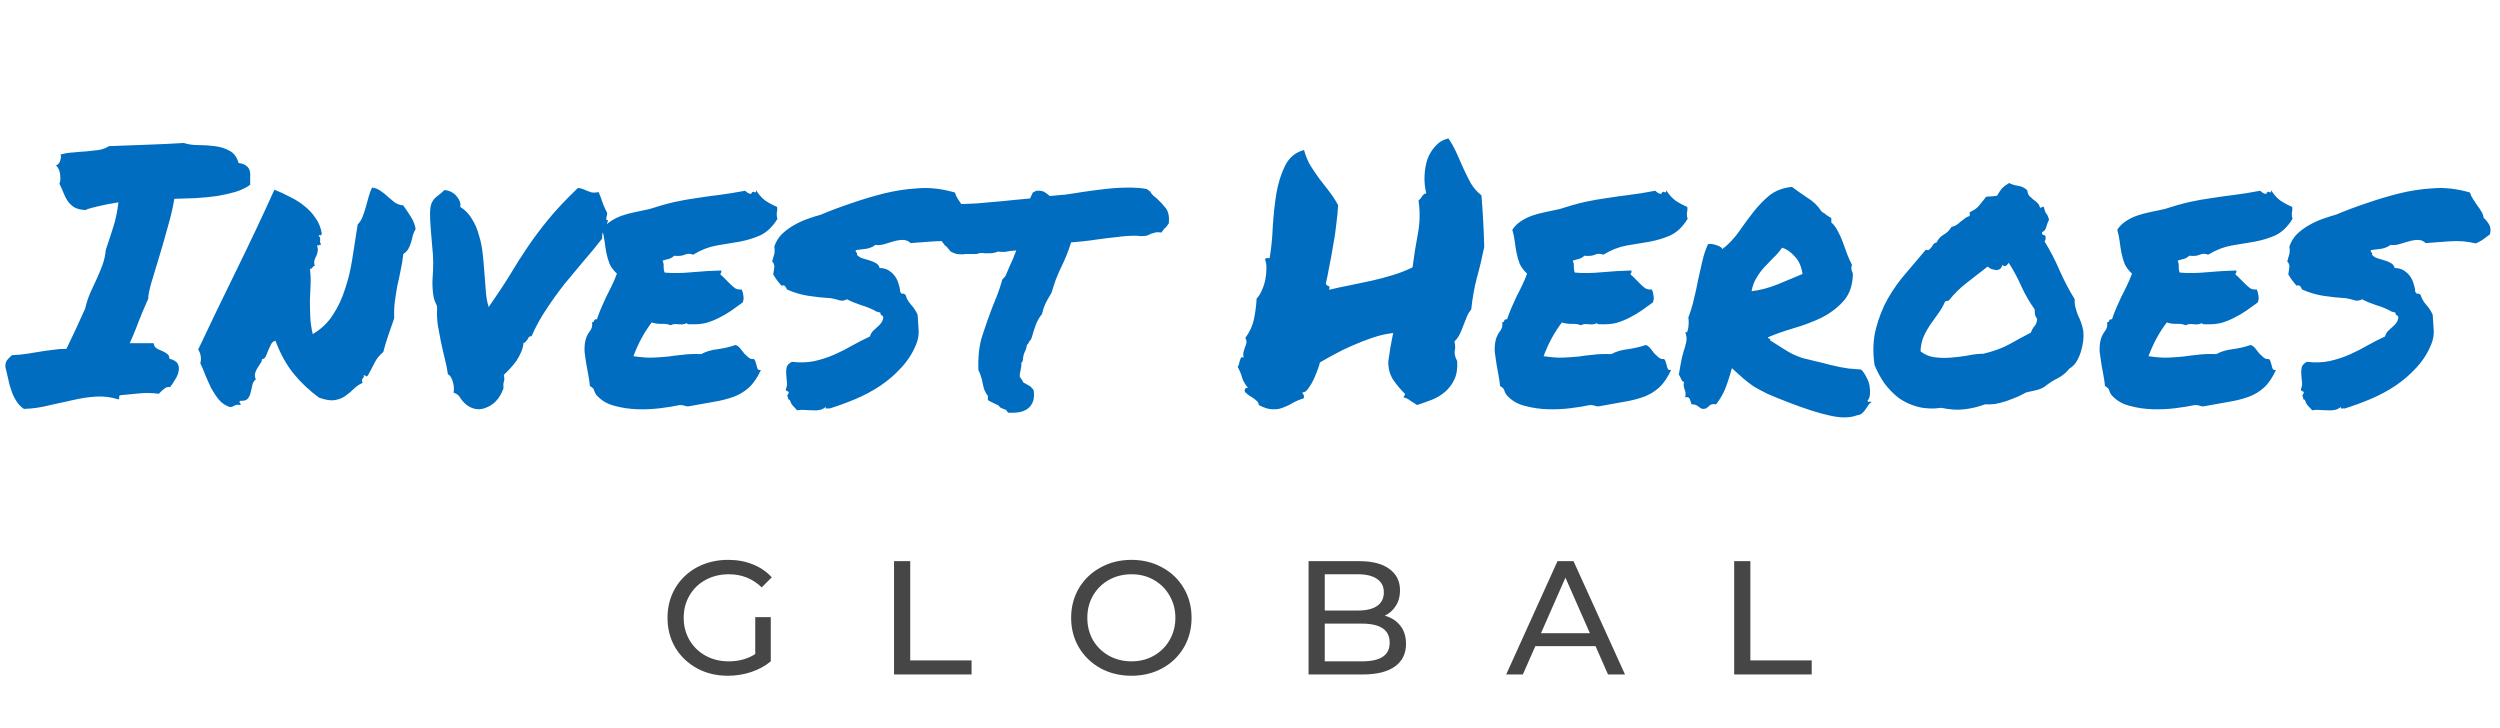 <svg width="278" height="81" viewBox="0 0 278 81" fill="none" xmlns="http://www.w3.org/2000/svg">
<path d="M2.664 45.469C2.299 45.234 2.013 44.935 1.805 44.57C1.57 44.206 1.388 43.815 1.258 43.398C1.102 42.982 0.984 42.552 0.906 42.109C0.802 41.641 0.698 41.198 0.594 40.781C0.594 40.417 0.672 40.156 0.828 40C0.984 39.818 1.154 39.648 1.336 39.492C1.961 39.466 2.521 39.414 3.016 39.336C3.51 39.258 3.992 39.18 4.461 39.102C4.93 39.023 5.398 38.958 5.867 38.906C6.336 38.828 6.844 38.789 7.391 38.789C7.781 37.982 8.146 37.214 8.484 36.484C8.823 35.729 9.148 35.013 9.461 34.336C9.617 33.685 9.812 33.086 10.047 32.539C10.307 31.966 10.555 31.432 10.789 30.938C11.023 30.417 11.232 29.909 11.414 29.414C11.596 28.893 11.713 28.346 11.766 27.773C12.078 26.862 12.352 26.029 12.586 25.273C12.846 24.492 13.042 23.568 13.172 22.5C12.182 22.656 11.388 22.812 10.789 22.969C10.19 23.099 9.76 23.229 9.5 23.359C8.979 23.333 8.562 23.229 8.25 23.047C7.964 22.865 7.729 22.643 7.547 22.383C7.365 22.122 7.208 21.823 7.078 21.484C6.948 21.146 6.792 20.794 6.609 20.43C6.714 20.195 6.74 19.857 6.688 19.414C6.635 18.945 6.479 18.607 6.219 18.398C6.427 18.346 6.583 18.177 6.688 17.891C6.792 17.578 6.805 17.344 6.727 17.188C7.169 17.057 7.638 16.979 8.133 16.953C8.628 16.901 9.109 16.862 9.578 16.836C10.073 16.784 10.542 16.732 10.984 16.68C11.427 16.602 11.805 16.458 12.117 16.25C13.471 16.198 14.878 16.146 16.336 16.094C17.82 16.042 19.188 15.977 20.438 15.898C20.906 16.055 21.44 16.133 22.039 16.133C22.664 16.133 23.276 16.172 23.875 16.25C24.5 16.328 25.047 16.497 25.516 16.758C26.01 17.018 26.349 17.474 26.531 18.125C26.922 18.177 27.208 18.281 27.391 18.438C27.599 18.594 27.729 18.789 27.781 19.023C27.833 19.232 27.846 19.479 27.82 19.766C27.82 20.026 27.82 20.287 27.82 20.547C27.404 20.859 26.87 21.12 26.219 21.328C25.594 21.51 24.904 21.667 24.148 21.797C23.393 21.901 22.599 21.979 21.766 22.031C20.958 22.057 20.164 22.083 19.383 22.109C19.253 22.969 19.018 23.984 18.68 25.156C18.367 26.302 18.042 27.435 17.703 28.555C17.365 29.648 17.065 30.638 16.805 31.523C16.57 32.383 16.466 32.943 16.492 33.203C16.232 33.802 16.01 34.31 15.828 34.727C15.672 35.143 15.516 35.534 15.359 35.898C15.229 36.263 15.086 36.628 14.93 36.992C14.8 37.331 14.63 37.721 14.422 38.164H17.078C17.13 38.45 17.247 38.646 17.43 38.75C17.612 38.854 17.807 38.945 18.016 39.023C18.224 39.102 18.406 39.206 18.562 39.336C18.745 39.44 18.836 39.622 18.836 39.883C19.331 40.013 19.643 40.208 19.773 40.469C19.904 40.729 19.93 41.016 19.852 41.328C19.799 41.615 19.669 41.914 19.461 42.227C19.279 42.539 19.096 42.812 18.914 43.047C18.68 42.995 18.458 43.06 18.25 43.242C18.042 43.398 17.846 43.581 17.664 43.789C16.909 43.685 16.167 43.672 15.438 43.75C14.708 43.828 14.031 43.893 13.406 43.945C13.276 43.971 13.224 44.05 13.25 44.18C13.276 44.284 13.25 44.362 13.172 44.414C12.365 44.154 11.531 44.05 10.672 44.102C9.839 44.154 8.979 44.284 8.094 44.492C7.234 44.675 6.349 44.87 5.438 45.078C4.526 45.312 3.602 45.443 2.664 45.469ZM30.633 37.891C30.398 37.943 30.229 38.086 30.125 38.32C30.021 38.529 29.917 38.75 29.812 38.984C29.734 39.219 29.643 39.44 29.539 39.648C29.461 39.831 29.331 39.922 29.148 39.922C29.122 40.13 29.044 40.312 28.914 40.469C28.81 40.625 28.706 40.794 28.602 40.977C28.497 41.133 28.419 41.315 28.367 41.523C28.315 41.706 28.341 41.927 28.445 42.188C28.237 42.344 28.107 42.565 28.055 42.852C28.003 43.138 27.938 43.411 27.859 43.672C27.807 43.932 27.703 44.154 27.547 44.336C27.391 44.518 27.104 44.596 26.688 44.57C26.609 44.675 26.596 44.74 26.648 44.766C26.701 44.792 26.74 44.883 26.766 45.039C26.479 44.987 26.258 45 26.102 45.078C25.971 45.182 25.802 45.247 25.594 45.273C25.099 45.117 24.682 44.844 24.344 44.453C24.031 44.062 23.745 43.633 23.484 43.164C23.25 42.669 23.029 42.175 22.82 41.68C22.638 41.185 22.456 40.755 22.273 40.391C22.352 40.104 22.365 39.831 22.312 39.57C22.26 39.284 22.169 39.05 22.039 38.867C23.315 36.159 24.708 33.268 26.219 30.195C27.729 27.122 29.162 24.088 30.516 21.094C31.115 21.328 31.701 21.602 32.273 21.914C32.872 22.201 33.406 22.539 33.875 22.93C34.37 23.32 34.786 23.776 35.125 24.297C35.464 24.792 35.685 25.352 35.789 25.977C35.737 26.133 35.672 26.198 35.594 26.172C35.542 26.12 35.49 26.133 35.438 26.211C35.542 26.341 35.594 26.432 35.594 26.484C35.62 26.537 35.62 26.588 35.594 26.641C35.594 26.693 35.594 26.771 35.594 26.875C35.594 26.953 35.633 27.07 35.711 27.227C35.607 27.201 35.529 27.213 35.477 27.266C35.45 27.318 35.372 27.318 35.242 27.266C35.346 27.552 35.372 27.787 35.32 27.969C35.294 28.151 35.242 28.32 35.164 28.477C35.086 28.607 35.021 28.763 34.969 28.945C34.917 29.102 34.93 29.31 35.008 29.57C34.93 29.57 34.865 29.596 34.812 29.648C34.786 29.674 34.76 29.713 34.734 29.766C34.708 29.792 34.669 29.831 34.617 29.883C34.591 29.909 34.539 29.909 34.461 29.883C34.539 30.456 34.565 31.029 34.539 31.602C34.513 32.175 34.487 32.76 34.461 33.359C34.461 33.932 34.474 34.544 34.5 35.195C34.526 35.82 34.617 36.471 34.773 37.148C35.711 36.602 36.453 35.898 37 35.039C37.573 34.18 38.029 33.216 38.367 32.148C38.732 31.081 39.005 29.935 39.188 28.711C39.37 27.487 39.565 26.237 39.773 24.961C40.008 24.727 40.19 24.44 40.32 24.102C40.45 23.763 40.568 23.412 40.672 23.047C40.776 22.656 40.88 22.279 40.984 21.914C41.089 21.523 41.219 21.172 41.375 20.859C41.766 20.912 42.091 21.042 42.352 21.25C42.638 21.432 42.898 21.641 43.133 21.875C43.367 22.083 43.615 22.292 43.875 22.5C44.135 22.682 44.461 22.799 44.852 22.852C45.164 23.294 45.45 23.724 45.711 24.141C45.971 24.557 46.141 25 46.219 25.469C46.089 25.677 45.984 25.912 45.906 26.172C45.854 26.432 45.789 26.693 45.711 26.953C45.633 27.213 45.529 27.461 45.398 27.695C45.268 27.904 45.086 28.086 44.852 28.242C44.773 28.919 44.669 29.544 44.539 30.117C44.435 30.664 44.318 31.211 44.188 31.758C44.083 32.305 43.992 32.878 43.914 33.477C43.836 34.05 43.81 34.688 43.836 35.391C43.628 35.99 43.406 36.628 43.172 37.305C42.938 37.982 42.755 38.594 42.625 39.141C42.208 39.479 41.883 39.883 41.648 40.352C41.414 40.82 41.167 41.289 40.906 41.758C40.802 41.862 40.737 41.888 40.711 41.836C40.685 41.784 40.594 41.745 40.438 41.719C40.464 41.823 40.464 41.901 40.438 41.953C40.411 42.005 40.372 42.057 40.32 42.109C40.294 42.135 40.268 42.188 40.242 42.266C40.242 42.344 40.268 42.448 40.32 42.578C39.956 42.734 39.63 42.956 39.344 43.242C39.057 43.529 38.745 43.789 38.406 44.023C38.094 44.258 37.703 44.414 37.234 44.492C36.792 44.57 36.206 44.479 35.477 44.219C34.409 43.438 33.458 42.539 32.625 41.523C31.818 40.508 31.154 39.297 30.633 37.891ZM58.211 38.125C58.185 38.49 58.094 38.841 57.938 39.18C57.807 39.492 57.638 39.805 57.43 40.117C57.221 40.404 56.987 40.69 56.727 40.977C56.492 41.237 56.258 41.471 56.023 41.68C56.102 42.018 56.102 42.279 56.023 42.461C55.971 42.617 55.958 42.865 55.984 43.203C55.594 44.245 54.995 44.935 54.188 45.273C53.406 45.638 52.664 45.573 51.961 45.078C51.675 44.87 51.427 44.609 51.219 44.297C51.036 43.958 50.776 43.75 50.438 43.672C50.516 43.229 50.477 42.786 50.32 42.344C50.164 41.901 49.995 41.667 49.812 41.641C49.734 41.094 49.617 40.508 49.461 39.883C49.305 39.258 49.161 38.633 49.031 38.008C48.901 37.357 48.784 36.732 48.68 36.133C48.602 35.508 48.575 34.935 48.602 34.414C48.628 34.154 48.575 33.919 48.445 33.711C48.341 33.503 48.263 33.255 48.211 32.969C48.107 32.37 48.068 31.745 48.094 31.094C48.146 30.417 48.172 29.779 48.172 29.18C48.172 28.607 48.133 27.995 48.055 27.344C48.003 26.667 47.95 26.029 47.898 25.43C47.846 24.805 47.82 24.245 47.82 23.75C47.82 23.229 47.885 22.826 48.016 22.539C48.172 22.227 48.38 21.979 48.641 21.797C48.927 21.588 49.188 21.367 49.422 21.133C49.995 21.185 50.45 21.419 50.789 21.836C51.128 22.253 51.258 22.643 51.18 23.008C51.727 23.346 52.156 23.789 52.469 24.336C52.807 24.857 53.068 25.456 53.25 26.133C53.458 26.784 53.602 27.487 53.68 28.242C53.758 28.971 53.823 29.701 53.875 30.43C53.927 31.133 53.979 31.81 54.031 32.461C54.083 33.112 54.188 33.672 54.344 34.141C55.307 32.76 56.115 31.537 56.766 30.469C57.417 29.375 58.081 28.333 58.758 27.344C59.435 26.354 60.19 25.352 61.023 24.336C61.857 23.32 62.938 22.174 64.266 20.898C64.526 20.924 64.734 20.977 64.891 21.055C65.073 21.133 65.229 21.198 65.359 21.25C65.49 21.302 65.646 21.354 65.828 21.406C66.01 21.432 66.258 21.419 66.57 21.367C66.674 21.628 66.753 21.823 66.805 21.953C66.857 22.057 66.896 22.174 66.922 22.305C66.974 22.409 67.026 22.552 67.078 22.734C67.156 22.917 67.273 23.177 67.43 23.516C67.508 23.594 67.534 23.698 67.508 23.828C67.482 23.958 67.456 24.088 67.43 24.219C67.43 24.323 67.43 24.401 67.43 24.453C67.43 24.505 67.495 24.505 67.625 24.453C67.547 24.818 67.404 25.156 67.195 25.469C67.013 25.755 66.935 26.107 66.961 26.523C66.362 27.305 65.698 28.112 64.969 28.945C64.266 29.779 63.55 30.638 62.82 31.523C62.117 32.409 61.44 33.346 60.789 34.336C60.138 35.3 59.578 36.315 59.109 37.383C58.979 37.383 58.875 37.422 58.797 37.5C58.745 37.578 58.693 37.669 58.641 37.773C58.589 37.852 58.523 37.93 58.445 38.008C58.393 38.086 58.315 38.125 58.211 38.125ZM86.414 23.008C86.44 23.19 86.44 23.333 86.414 23.438C86.414 23.516 86.401 23.594 86.375 23.672C86.375 23.75 86.375 23.841 86.375 23.945C86.375 24.023 86.401 24.154 86.453 24.336C85.906 25.221 85.268 25.833 84.539 26.172C83.836 26.484 83.068 26.719 82.234 26.875C81.401 27.005 80.542 27.148 79.656 27.305C78.797 27.461 77.938 27.799 77.078 28.32C76.74 28.19 76.427 28.19 76.141 28.32C75.88 28.451 75.49 28.49 74.969 28.438C74.812 28.594 74.617 28.711 74.383 28.789C74.148 28.841 73.914 28.906 73.68 28.984C73.784 29.219 73.823 29.466 73.797 29.727C73.797 29.961 73.836 30.156 73.914 30.312C74.826 30.391 75.828 30.378 76.922 30.273C78.042 30.169 79.135 30.104 80.203 30.078C80.229 30.208 80.216 30.299 80.164 30.352C80.112 30.378 80.099 30.443 80.125 30.547C80.307 30.677 80.49 30.846 80.672 31.055C80.854 31.237 81.037 31.419 81.219 31.602C81.401 31.784 81.583 31.94 81.766 32.07C81.974 32.175 82.208 32.214 82.469 32.188C82.573 32.396 82.638 32.63 82.664 32.891C82.716 33.125 82.69 33.372 82.586 33.633C82.169 33.919 81.753 34.219 81.336 34.531C80.919 34.818 80.477 35.078 80.008 35.312C79.565 35.547 79.083 35.742 78.562 35.898C78.068 36.029 77.508 36.081 76.883 36.055C76.753 36.055 76.648 36.055 76.57 36.055C76.518 36.055 76.44 36.016 76.336 35.938C76.128 36.068 75.828 36.107 75.438 36.055C75.073 36.003 74.787 36.042 74.578 36.172C74.292 36.042 73.94 35.99 73.523 36.016C73.133 36.016 72.781 35.964 72.469 35.859C72.052 36.406 71.674 36.992 71.336 37.617C70.997 38.242 70.698 38.906 70.438 39.609C71.323 39.74 72.052 39.792 72.625 39.766C73.224 39.74 73.784 39.7 74.305 39.648C74.826 39.57 75.359 39.505 75.906 39.453C76.453 39.375 77.143 39.349 77.977 39.375C78.497 39.089 79.109 38.906 79.812 38.828C80.542 38.724 81.206 38.568 81.805 38.359C82.013 38.438 82.195 38.581 82.352 38.789C82.508 38.971 82.651 39.154 82.781 39.336C82.938 39.492 83.094 39.635 83.25 39.766C83.406 39.896 83.602 39.948 83.836 39.922C83.94 40.026 84.005 40.156 84.031 40.312C84.083 40.443 84.122 40.573 84.148 40.703C84.174 40.833 84.213 40.95 84.266 41.055C84.344 41.133 84.461 41.159 84.617 41.133C84.227 41.992 83.771 42.656 83.25 43.125C82.755 43.568 82.182 43.906 81.531 44.141C80.88 44.375 80.151 44.557 79.344 44.688C78.562 44.818 77.69 44.974 76.727 45.156C76.492 45.208 76.297 45.195 76.141 45.117C75.984 45.065 75.802 45.039 75.594 45.039C74.995 45.169 74.279 45.286 73.445 45.391C72.612 45.495 71.766 45.534 70.906 45.508C70.047 45.482 69.227 45.365 68.445 45.156C67.664 44.974 67.026 44.635 66.531 44.141C66.323 43.958 66.18 43.75 66.102 43.516C66.049 43.255 65.88 43.06 65.594 42.93C65.568 42.591 65.516 42.214 65.438 41.797C65.359 41.38 65.281 40.95 65.203 40.508C65.125 40.039 65.06 39.583 65.008 39.141C64.982 38.698 65.008 38.294 65.086 37.93C65.164 37.539 65.32 37.188 65.555 36.875C65.815 36.562 65.906 36.224 65.828 35.859C65.958 35.833 66.037 35.768 66.062 35.664C66.088 35.534 66.193 35.482 66.375 35.508C66.531 35.039 66.701 34.596 66.883 34.18C67.065 33.763 67.247 33.359 67.43 32.969C67.638 32.578 67.833 32.188 68.016 31.797C68.224 31.38 68.419 30.924 68.602 30.43C68.237 30.091 67.963 29.727 67.781 29.336C67.625 28.919 67.508 28.516 67.43 28.125C67.352 27.708 67.287 27.292 67.234 26.875C67.182 26.432 67.091 25.99 66.961 25.547C67.221 25.156 67.534 24.844 67.898 24.609C68.289 24.349 68.706 24.141 69.148 23.984C69.591 23.828 70.073 23.698 70.594 23.594C71.115 23.49 71.662 23.372 72.234 23.242C73.276 22.904 74.201 22.643 75.008 22.461C75.841 22.279 76.648 22.135 77.43 22.031C78.237 21.901 79.07 21.784 79.93 21.68C80.789 21.576 81.766 21.419 82.859 21.211C83.094 21.445 83.315 21.562 83.523 21.562C83.628 21.328 83.745 21.263 83.875 21.367C84.031 21.445 84.096 21.367 84.07 21.133C84.331 21.576 84.656 21.953 85.047 22.266C85.463 22.552 85.919 22.799 86.414 23.008ZM86.102 27.422C86.284 26.875 86.57 26.406 86.961 26.016C87.378 25.625 87.82 25.299 88.289 25.039C88.784 24.753 89.292 24.518 89.812 24.336C90.333 24.154 90.828 23.997 91.297 23.867C92.338 23.424 93.445 23.008 94.617 22.617C95.815 22.201 97.026 21.836 98.25 21.523C99.5 21.211 100.776 21.016 102.078 20.938C103.38 20.833 104.747 20.99 106.18 21.406C106.258 21.667 106.375 21.914 106.531 22.148C106.688 22.383 106.844 22.617 107 22.852C107.182 23.086 107.339 23.32 107.469 23.555C107.599 23.763 107.677 23.984 107.703 24.219C107.964 24.453 108.172 24.713 108.328 25C108.484 25.26 108.51 25.612 108.406 26.055C108.146 26.263 107.885 26.458 107.625 26.641C107.391 26.797 107.13 26.94 106.844 27.07C105.88 26.836 104.904 26.758 103.914 26.836C102.924 26.914 102.039 26.979 101.258 27.031C101.023 26.797 100.737 26.68 100.398 26.68C100.086 26.68 99.747 26.732 99.383 26.836C99.044 26.94 98.693 27.044 98.328 27.148C97.99 27.253 97.664 27.279 97.352 27.227C97.091 27.435 96.766 27.578 96.375 27.656C96.01 27.708 95.607 27.76 95.164 27.812C95.138 27.943 95.164 28.034 95.242 28.086C95.32 28.112 95.333 28.19 95.281 28.32C95.438 28.503 95.633 28.633 95.867 28.711C96.128 28.789 96.388 28.867 96.648 28.945C96.935 29.023 97.182 29.128 97.391 29.258C97.599 29.362 97.742 29.544 97.82 29.805C98.211 29.805 98.549 29.896 98.836 30.078C99.122 30.26 99.357 30.482 99.539 30.742C99.721 31.003 99.852 31.289 99.93 31.602C100.034 31.888 100.086 32.148 100.086 32.383C100.164 32.591 100.255 32.682 100.359 32.656C100.464 32.63 100.581 32.682 100.711 32.812C100.789 33.151 100.984 33.503 101.297 33.867C101.609 34.206 101.857 34.583 102.039 35C102.091 35.651 102.13 36.237 102.156 36.758C102.182 37.253 102.091 37.76 101.883 38.281C101.492 39.245 100.945 40.104 100.242 40.859C99.565 41.615 98.784 42.292 97.898 42.891C97.039 43.464 96.115 43.958 95.125 44.375C94.135 44.792 93.172 45.143 92.234 45.43C92.13 45.404 92.026 45.404 91.922 45.43C91.818 45.456 91.792 45.391 91.844 45.234C91.635 45.417 91.401 45.534 91.141 45.586C90.906 45.638 90.646 45.651 90.359 45.625C90.073 45.625 89.773 45.612 89.461 45.586C89.174 45.56 88.901 45.573 88.641 45.625C88.458 45.443 88.289 45.26 88.133 45.078C88.003 44.922 87.898 44.714 87.82 44.453C87.69 44.453 87.625 44.388 87.625 44.258C87.651 44.128 87.612 44.062 87.508 44.062C87.664 43.802 87.729 43.659 87.703 43.633C87.703 43.581 87.664 43.542 87.586 43.516C87.534 43.49 87.482 43.464 87.43 43.438C87.378 43.385 87.365 43.32 87.391 43.242C87.495 43.034 87.534 42.8 87.508 42.539C87.482 42.253 87.456 41.966 87.43 41.68C87.404 41.393 87.417 41.12 87.469 40.859C87.547 40.599 87.742 40.391 88.055 40.234C88.94 40.339 89.773 40.312 90.555 40.156C91.362 39.974 92.117 39.727 92.82 39.414C93.523 39.102 94.188 38.763 94.812 38.398C95.463 38.034 96.102 37.708 96.727 37.422C96.805 37.188 96.909 36.992 97.039 36.836C97.195 36.68 97.352 36.536 97.508 36.406C97.664 36.276 97.807 36.133 97.938 35.977C98.068 35.82 98.159 35.625 98.211 35.391C98.237 35.208 98.185 35.104 98.055 35.078C97.951 35.026 97.898 34.922 97.898 34.766L97.469 34.648C96.974 34.362 96.414 34.128 95.789 33.945C95.164 33.737 94.63 33.516 94.188 33.281C93.901 33.438 93.628 33.477 93.367 33.398C93.133 33.32 92.82 33.242 92.43 33.164C91.544 33.112 90.685 33.021 89.852 32.891C89.044 32.76 88.263 32.526 87.508 32.188C87.456 32.057 87.391 31.94 87.312 31.836C87.234 31.732 87.091 31.706 86.883 31.758C86.727 31.549 86.57 31.354 86.414 31.172C86.258 30.963 86.115 30.742 85.984 30.508C86.037 30.195 86.076 29.935 86.102 29.727C86.128 29.492 86.049 29.271 85.867 29.062C85.971 28.724 86.049 28.451 86.102 28.242C86.154 28.034 86.154 27.76 86.102 27.422ZM126.258 26.211C125.607 26.211 124.904 26.263 124.148 26.367C123.393 26.445 122.651 26.537 121.922 26.641C121.401 26.719 120.893 26.784 120.398 26.836C119.93 26.888 119.5 26.927 119.109 26.953C118.927 27.526 118.745 28.034 118.562 28.477C118.38 28.919 118.185 29.349 117.977 29.766C117.768 30.208 117.573 30.664 117.391 31.133C117.234 31.576 117.078 32.057 116.922 32.578C116.661 32.995 116.44 33.385 116.258 33.75C116.102 34.089 115.971 34.479 115.867 34.922C115.555 35.312 115.32 35.729 115.164 36.172C115.008 36.589 114.891 36.953 114.812 37.266L114.656 37.734C114.5 37.891 114.409 38.021 114.383 38.125C114.357 38.203 114.292 38.281 114.188 38.359C114.161 38.646 114.07 38.932 113.914 39.219C113.862 39.349 113.823 39.479 113.797 39.609C113.771 39.714 113.758 39.792 113.758 39.844C113.758 40.104 113.693 40.273 113.562 40.352C113.589 40.482 113.589 40.625 113.562 40.781C113.536 40.911 113.51 41.042 113.484 41.172C113.406 41.484 113.38 41.732 113.406 41.914C113.484 42.018 113.549 42.109 113.602 42.188C113.68 42.266 113.732 42.37 113.758 42.5C113.914 42.604 114.031 42.669 114.109 42.695C114.214 42.773 114.37 42.865 114.578 42.969L114.93 43.359C115.06 44.115 114.943 44.714 114.578 45.156C114.188 45.651 113.523 45.898 112.586 45.898H112.117C111.987 45.768 111.909 45.664 111.883 45.586C111.674 45.508 111.505 45.443 111.375 45.391C111.245 45.339 111.128 45.234 111.023 45.078C110.685 44.922 110.411 44.792 110.203 44.688L109.852 44.492C109.852 44.206 109.852 44.05 109.852 44.023C109.669 43.789 109.526 43.529 109.422 43.242C109.344 42.956 109.279 42.669 109.227 42.383C109.174 42.148 109.109 41.927 109.031 41.719C108.979 41.51 108.901 41.328 108.797 41.172C108.745 39.661 108.888 38.385 109.227 37.344C109.565 36.302 109.917 35.3 110.281 34.336C110.49 33.815 110.698 33.294 110.906 32.773C111.115 32.227 111.297 31.667 111.453 31.094L111.805 30.703C111.987 30.287 112.13 29.948 112.234 29.688C112.365 29.401 112.495 29.115 112.625 28.828C112.703 28.646 112.768 28.477 112.82 28.32C112.898 28.138 112.964 27.982 113.016 27.852C112.859 27.852 112.716 27.865 112.586 27.891C112.456 27.891 112.326 27.904 112.195 27.93C112.039 27.956 111.896 27.982 111.766 28.008C111.635 28.008 111.505 28.008 111.375 28.008C111.193 28.008 111.062 27.995 110.984 27.969C110.698 28.099 110.385 28.164 110.047 28.164H109.656C109.578 28.164 109.5 28.164 109.422 28.164C109.37 28.138 109.318 28.125 109.266 28.125C109.005 28.125 108.797 28.164 108.641 28.242C108.328 28.242 108.029 28.242 107.742 28.242H107.352C107.299 28.242 107.234 28.255 107.156 28.281C107.078 28.281 107.013 28.281 106.961 28.281C106.779 28.281 106.583 28.268 106.375 28.242C106.167 28.19 105.945 28.099 105.711 27.969C105.398 27.552 105.19 27.331 105.086 27.305L104.734 26.836C104.708 26.68 104.669 26.537 104.617 26.406C104.565 26.25 104.513 26.081 104.461 25.898C104.357 25.638 104.253 25.365 104.148 25.078C104.07 24.766 104.031 24.401 104.031 23.984C104.057 23.776 104.109 23.62 104.188 23.516C104.266 23.412 104.331 23.32 104.383 23.242L104.5 22.656L105.008 22.695H106.102C106.935 22.695 107.781 22.669 108.641 22.617C109.5 22.539 110.385 22.461 111.297 22.383C111.818 22.331 112.339 22.279 112.859 22.227C113.406 22.174 113.966 22.122 114.539 22.07C114.643 21.836 114.747 21.615 114.852 21.406L115.242 21.211C115.711 21.185 116.036 21.25 116.219 21.406C116.427 21.537 116.596 21.667 116.727 21.797C117.299 21.745 117.872 21.693 118.445 21.641C119.044 21.562 119.643 21.471 120.242 21.367C121.128 21.237 122.013 21.12 122.898 21.016C123.81 20.912 124.682 20.859 125.516 20.859C125.88 20.859 126.232 20.872 126.57 20.898C126.909 20.924 127.221 20.963 127.508 21.016L127.898 21.289C127.977 21.445 128.081 21.588 128.211 21.719C128.367 21.849 128.523 21.979 128.68 22.109C128.992 22.396 129.305 22.734 129.617 23.125C129.93 23.516 130.047 24.088 129.969 24.844C129.76 25.156 129.604 25.338 129.5 25.391L129.148 25.859L128.758 25.82C128.602 25.82 128.458 25.846 128.328 25.898C128.198 25.924 128.068 25.963 127.938 26.016C127.833 26.068 127.729 26.12 127.625 26.172C127.521 26.198 127.404 26.224 127.273 26.25C127.039 26.25 126.844 26.25 126.688 26.25C126.557 26.224 126.414 26.211 126.258 26.211ZM138.602 43.672C138.523 43.698 138.471 43.672 138.445 43.594C138.419 43.516 138.406 43.438 138.406 43.359C138.432 43.281 138.471 43.216 138.523 43.164C138.602 43.112 138.693 43.112 138.797 43.164C138.458 42.747 138.237 42.37 138.133 42.031C138.055 41.693 137.885 41.276 137.625 40.781C137.703 40.703 137.755 40.599 137.781 40.469C137.807 40.312 137.846 40.169 137.898 40.039C137.924 39.909 137.964 39.818 138.016 39.766C138.094 39.688 138.185 39.7 138.289 39.805C138.237 39.518 138.237 39.284 138.289 39.102C138.341 38.919 138.393 38.75 138.445 38.594C138.523 38.438 138.576 38.281 138.602 38.125C138.628 37.969 138.589 37.786 138.484 37.578C138.979 36.901 139.305 36.172 139.461 35.391C139.617 34.583 139.708 33.854 139.734 33.203C139.969 32.969 140.164 32.656 140.32 32.266C140.503 31.875 140.633 31.471 140.711 31.055C140.789 30.638 140.828 30.234 140.828 29.844C140.828 29.427 140.776 29.102 140.672 28.867C140.698 28.763 140.75 28.711 140.828 28.711C140.932 28.685 141.049 28.685 141.18 28.711C141.362 27.669 141.479 26.51 141.531 25.234C141.609 23.958 141.74 22.734 141.922 21.562C142.13 20.365 142.456 19.323 142.898 18.438C143.341 17.526 144.044 16.94 145.008 16.68C145.19 17.331 145.424 17.904 145.711 18.398C146.023 18.893 146.349 19.375 146.688 19.844C147.052 20.312 147.417 20.781 147.781 21.25C148.146 21.719 148.484 22.24 148.797 22.812C148.771 23.412 148.706 24.102 148.602 24.883C148.523 25.664 148.406 26.458 148.25 27.266C148.12 28.073 147.977 28.854 147.82 29.609C147.69 30.365 147.56 31.003 147.43 31.523C147.456 31.654 147.547 31.745 147.703 31.797C147.859 31.823 147.885 31.966 147.781 32.227C148.536 32.044 149.318 31.875 150.125 31.719C150.958 31.537 151.766 31.367 152.547 31.211C153.354 31.029 154.135 30.82 154.891 30.586C155.672 30.352 156.401 30.065 157.078 29.727C157.234 28.477 157.43 27.24 157.664 26.016C157.898 24.792 157.924 23.555 157.742 22.305C157.898 22.174 158.029 22.018 158.133 21.836C158.237 21.654 158.393 21.537 158.602 21.484C158.445 20.885 158.38 20.26 158.406 19.609C158.432 18.932 158.536 18.307 158.719 17.734C158.927 17.162 159.227 16.667 159.617 16.25C160.008 15.807 160.49 15.521 161.062 15.391C161.401 15.885 161.701 16.419 161.961 16.992C162.221 17.565 162.482 18.151 162.742 18.75C163.003 19.323 163.276 19.87 163.562 20.391C163.875 20.912 164.266 21.354 164.734 21.719C164.812 22.63 164.878 23.568 164.93 24.531C164.982 25.469 165.021 26.445 165.047 27.461C164.812 28.633 164.539 29.779 164.227 30.898C163.94 31.992 163.732 33.164 163.602 34.414C163.393 34.648 163.224 34.935 163.094 35.273C162.964 35.586 162.833 35.911 162.703 36.25C162.599 36.562 162.469 36.875 162.312 37.188C162.156 37.5 161.961 37.76 161.727 37.969C161.831 38.333 161.844 38.685 161.766 39.023C161.714 39.336 161.805 39.714 162.039 40.156C162.091 40.964 161.987 41.641 161.727 42.188C161.492 42.708 161.154 43.164 160.711 43.555C160.294 43.919 159.799 44.219 159.227 44.453C158.68 44.661 158.133 44.857 157.586 45.039C157.326 44.883 157.078 44.727 156.844 44.57C156.635 44.388 156.375 44.258 156.062 44.18L156.258 43.828C155.737 43.307 155.281 42.76 154.891 42.188C154.526 41.589 154.357 40.911 154.383 40.156C154.383 40.13 154.409 39.961 154.461 39.648C154.513 39.31 154.565 38.958 154.617 38.594C154.695 38.229 154.76 37.891 154.812 37.578C154.891 37.24 154.93 37.057 154.93 37.031C154.201 37.109 153.445 37.279 152.664 37.539C151.883 37.8 151.115 38.099 150.359 38.438C149.63 38.75 148.94 39.089 148.289 39.453C147.664 39.792 147.156 40.078 146.766 40.312C146.766 40.391 146.701 40.612 146.57 40.977C146.44 41.341 146.284 41.732 146.102 42.148C145.919 42.539 145.711 42.891 145.477 43.203C145.268 43.516 145.047 43.659 144.812 43.633C144.865 43.763 144.917 43.867 144.969 43.945C145.021 43.997 145.021 44.115 144.969 44.297C144.526 44.427 144.122 44.596 143.758 44.805C143.419 45.013 143.068 45.182 142.703 45.312C142.339 45.469 141.935 45.534 141.492 45.508C141.076 45.508 140.568 45.352 139.969 45.039C139.969 44.857 139.891 44.7 139.734 44.57C139.578 44.414 139.409 44.284 139.227 44.18C139.07 44.075 138.927 43.984 138.797 43.906C138.667 43.828 138.602 43.75 138.602 43.672ZM187.625 23.008C187.651 23.19 187.651 23.333 187.625 23.438C187.625 23.516 187.612 23.594 187.586 23.672C187.586 23.75 187.586 23.841 187.586 23.945C187.586 24.023 187.612 24.154 187.664 24.336C187.117 25.221 186.479 25.833 185.75 26.172C185.047 26.484 184.279 26.719 183.445 26.875C182.612 27.005 181.753 27.148 180.867 27.305C180.008 27.461 179.148 27.799 178.289 28.32C177.951 28.19 177.638 28.19 177.352 28.32C177.091 28.451 176.701 28.49 176.18 28.438C176.023 28.594 175.828 28.711 175.594 28.789C175.359 28.841 175.125 28.906 174.891 28.984C174.995 29.219 175.034 29.466 175.008 29.727C175.008 29.961 175.047 30.156 175.125 30.312C176.036 30.391 177.039 30.378 178.133 30.273C179.253 30.169 180.346 30.104 181.414 30.078C181.44 30.208 181.427 30.299 181.375 30.352C181.323 30.378 181.31 30.443 181.336 30.547C181.518 30.677 181.701 30.846 181.883 31.055C182.065 31.237 182.247 31.419 182.43 31.602C182.612 31.784 182.794 31.94 182.977 32.07C183.185 32.175 183.419 32.214 183.68 32.188C183.784 32.396 183.849 32.63 183.875 32.891C183.927 33.125 183.901 33.372 183.797 33.633C183.38 33.919 182.964 34.219 182.547 34.531C182.13 34.818 181.688 35.078 181.219 35.312C180.776 35.547 180.294 35.742 179.773 35.898C179.279 36.029 178.719 36.081 178.094 36.055C177.964 36.055 177.859 36.055 177.781 36.055C177.729 36.055 177.651 36.016 177.547 35.938C177.339 36.068 177.039 36.107 176.648 36.055C176.284 36.003 175.997 36.042 175.789 36.172C175.503 36.042 175.151 35.99 174.734 36.016C174.344 36.016 173.992 35.964 173.68 35.859C173.263 36.406 172.885 36.992 172.547 37.617C172.208 38.242 171.909 38.906 171.648 39.609C172.534 39.74 173.263 39.792 173.836 39.766C174.435 39.74 174.995 39.7 175.516 39.648C176.036 39.57 176.57 39.505 177.117 39.453C177.664 39.375 178.354 39.349 179.188 39.375C179.708 39.089 180.32 38.906 181.023 38.828C181.753 38.724 182.417 38.568 183.016 38.359C183.224 38.438 183.406 38.581 183.562 38.789C183.719 38.971 183.862 39.154 183.992 39.336C184.148 39.492 184.305 39.635 184.461 39.766C184.617 39.896 184.812 39.948 185.047 39.922C185.151 40.026 185.216 40.156 185.242 40.312C185.294 40.443 185.333 40.573 185.359 40.703C185.385 40.833 185.424 40.95 185.477 41.055C185.555 41.133 185.672 41.159 185.828 41.133C185.438 41.992 184.982 42.656 184.461 43.125C183.966 43.568 183.393 43.906 182.742 44.141C182.091 44.375 181.362 44.557 180.555 44.688C179.773 44.818 178.901 44.974 177.938 45.156C177.703 45.208 177.508 45.195 177.352 45.117C177.195 45.065 177.013 45.039 176.805 45.039C176.206 45.169 175.49 45.286 174.656 45.391C173.823 45.495 172.977 45.534 172.117 45.508C171.258 45.482 170.438 45.365 169.656 45.156C168.875 44.974 168.237 44.635 167.742 44.141C167.534 43.958 167.391 43.75 167.312 43.516C167.26 43.255 167.091 43.06 166.805 42.93C166.779 42.591 166.727 42.214 166.648 41.797C166.57 41.38 166.492 40.95 166.414 40.508C166.336 40.039 166.271 39.583 166.219 39.141C166.193 38.698 166.219 38.294 166.297 37.93C166.375 37.539 166.531 37.188 166.766 36.875C167.026 36.562 167.117 36.224 167.039 35.859C167.169 35.833 167.247 35.768 167.273 35.664C167.299 35.534 167.404 35.482 167.586 35.508C167.742 35.039 167.911 34.596 168.094 34.18C168.276 33.763 168.458 33.359 168.641 32.969C168.849 32.578 169.044 32.188 169.227 31.797C169.435 31.38 169.63 30.924 169.812 30.43C169.448 30.091 169.174 29.727 168.992 29.336C168.836 28.919 168.719 28.516 168.641 28.125C168.562 27.708 168.497 27.292 168.445 26.875C168.393 26.432 168.302 25.99 168.172 25.547C168.432 25.156 168.745 24.844 169.109 24.609C169.5 24.349 169.917 24.141 170.359 23.984C170.802 23.828 171.284 23.698 171.805 23.594C172.326 23.49 172.872 23.372 173.445 23.242C174.487 22.904 175.411 22.643 176.219 22.461C177.052 22.279 177.859 22.135 178.641 22.031C179.448 21.901 180.281 21.784 181.141 21.68C182 21.576 182.977 21.419 184.07 21.211C184.305 21.445 184.526 21.562 184.734 21.562C184.839 21.328 184.956 21.263 185.086 21.367C185.242 21.445 185.307 21.367 185.281 21.133C185.542 21.576 185.867 21.953 186.258 22.266C186.674 22.552 187.13 22.799 187.625 23.008ZM192.586 40.938C192.299 41.979 192.039 42.773 191.805 43.32C191.596 43.841 191.271 44.388 190.828 44.961C190.49 44.909 190.255 44.948 190.125 45.078C189.995 45.208 189.852 45.325 189.695 45.43C189.461 45.482 189.292 45.482 189.188 45.43C189.083 45.378 188.992 45.312 188.914 45.234C188.836 45.182 188.732 45.117 188.602 45.039C188.497 44.987 188.328 44.961 188.094 44.961C188.042 44.753 187.977 44.557 187.898 44.375C187.846 44.193 187.677 44.128 187.391 44.18C187.443 43.971 187.456 43.802 187.43 43.672C187.404 43.516 187.365 43.385 187.312 43.281C187.286 43.151 187.26 43.034 187.234 42.93C187.208 42.8 187.221 42.643 187.273 42.461C187.143 42.461 187.039 42.37 186.961 42.188C186.883 42.005 186.792 41.823 186.688 41.641C186.766 41.172 186.844 40.729 186.922 40.312C187 39.896 187.091 39.505 187.195 39.141C187.326 38.776 187.43 38.411 187.508 38.047C187.586 37.682 187.547 37.305 187.391 36.914C187.495 36.992 187.573 36.979 187.625 36.875C187.677 36.745 187.716 36.589 187.742 36.406C187.768 36.198 187.781 36.003 187.781 35.82C187.781 35.612 187.768 35.443 187.742 35.312C188.003 34.635 188.211 33.945 188.367 33.242C188.549 32.513 188.706 31.797 188.836 31.094C188.992 30.391 189.148 29.701 189.305 29.023C189.461 28.346 189.669 27.721 189.93 27.148C190.216 27.096 190.529 27.135 190.867 27.266C191.232 27.37 191.453 27.513 191.531 27.695C192.208 27.174 192.807 26.549 193.328 25.82C193.849 25.065 194.383 24.336 194.93 23.633C195.477 22.93 196.076 22.305 196.727 21.758C197.404 21.211 198.25 20.885 199.266 20.781C199.786 21.172 200.359 21.576 200.984 21.992C201.635 22.383 202.169 22.904 202.586 23.555C202.794 23.659 202.964 23.776 203.094 23.906C203.25 24.01 203.432 24.128 203.641 24.258V24.727C203.953 25.013 204.201 25.352 204.383 25.742C204.591 26.107 204.773 26.51 204.93 26.953C205.086 27.37 205.242 27.799 205.398 28.242C205.555 28.659 205.737 29.062 205.945 29.453C205.893 29.583 205.867 29.701 205.867 29.805C205.867 29.883 205.88 29.974 205.906 30.078C205.958 30.182 205.997 30.287 206.023 30.391C206.049 30.495 206.049 30.638 206.023 30.82C205.945 31.966 205.568 32.891 204.891 33.594C204.24 34.297 203.445 34.883 202.508 35.352C201.57 35.794 200.568 36.172 199.5 36.484C198.432 36.797 197.469 37.135 196.609 37.5C196.609 37.604 196.648 37.656 196.727 37.656C196.831 37.656 196.87 37.721 196.844 37.852C197.469 38.242 197.964 38.555 198.328 38.789C198.693 39.023 199.031 39.219 199.344 39.375C199.682 39.531 200.034 39.675 200.398 39.805C200.789 39.909 201.323 40.039 202 40.195C202.677 40.352 203.198 40.482 203.562 40.586C203.953 40.664 204.305 40.742 204.617 40.82C204.93 40.872 205.242 40.925 205.555 40.977C205.893 41.003 206.362 41.042 206.961 41.094C207.195 41.328 207.391 41.615 207.547 41.953C207.729 42.266 207.846 42.591 207.898 42.93C207.951 43.242 207.964 43.555 207.938 43.867C207.911 44.154 207.82 44.388 207.664 44.57C207.69 44.648 207.742 44.688 207.82 44.688C207.924 44.661 208.029 44.661 208.133 44.688C207.977 44.792 207.846 44.922 207.742 45.078C207.638 45.234 207.534 45.391 207.43 45.547C207.326 45.703 207.208 45.833 207.078 45.938C206.948 46.068 206.766 46.146 206.531 46.172C205.724 46.484 204.708 46.497 203.484 46.211C202.26 45.95 200.711 45.456 198.836 44.727C197.898 44.362 197.13 44.05 196.531 43.789C195.958 43.503 195.451 43.229 195.008 42.969C194.591 42.682 194.201 42.383 193.836 42.07C193.497 41.758 193.081 41.38 192.586 40.938ZM198.172 27.539C197.885 27.956 197.56 28.333 197.195 28.672C196.857 29.01 196.518 29.362 196.18 29.727C195.867 30.065 195.581 30.456 195.32 30.898C195.06 31.315 194.878 31.81 194.773 32.383C195.685 32.279 196.635 32.031 197.625 31.641C198.615 31.224 199.552 30.833 200.438 30.469C200.333 29.662 200.047 29.01 199.578 28.516C199.135 28.021 198.667 27.695 198.172 27.539ZM230.711 33.281C230.685 33.594 230.711 33.893 230.789 34.18C230.867 34.466 230.958 34.753 231.062 35.039C231.193 35.3 231.31 35.573 231.414 35.859C231.518 36.146 231.596 36.432 231.648 36.719C231.701 37.083 231.701 37.487 231.648 37.93C231.596 38.346 231.505 38.763 231.375 39.18C231.245 39.57 231.076 39.935 230.867 40.273C230.659 40.586 230.411 40.82 230.125 40.977C229.76 41.445 229.318 41.81 228.797 42.07C228.276 42.331 227.794 42.643 227.352 43.008C227.065 43.19 226.74 43.32 226.375 43.398C226.036 43.477 225.685 43.555 225.32 43.633C225.034 43.789 224.695 43.958 224.305 44.141C223.914 44.297 223.51 44.453 223.094 44.609C222.677 44.74 222.26 44.844 221.844 44.922C221.427 44.974 221.062 44.987 220.75 44.961C219.969 45.247 219.201 45.43 218.445 45.508C217.716 45.612 216.857 45.56 215.867 45.352C214.93 45.482 214.057 45.443 213.25 45.234C212.469 45.026 211.766 44.7 211.141 44.258C210.542 43.789 210.008 43.242 209.539 42.617C209.096 41.966 208.732 41.289 208.445 40.586C208.237 39.102 208.289 37.76 208.602 36.562C208.914 35.339 209.357 34.219 209.93 33.203C210.529 32.161 211.206 31.211 211.961 30.352C212.716 29.466 213.445 28.607 214.148 27.773C214.305 27.826 214.422 27.826 214.5 27.773C214.604 27.695 214.695 27.604 214.773 27.5C214.852 27.37 214.93 27.253 215.008 27.148C215.112 27.044 215.229 26.979 215.359 26.953C215.542 26.562 215.802 26.276 216.141 26.094C216.505 25.885 216.792 25.599 217 25.234C217.234 25.182 217.43 25.104 217.586 25C217.742 24.896 217.885 24.779 218.016 24.648C218.172 24.518 218.328 24.401 218.484 24.297C218.641 24.167 218.823 24.076 219.031 24.023V23.594C219.5 23.385 219.839 23.151 220.047 22.891C220.281 22.604 220.555 22.266 220.867 21.875C221.102 21.849 221.284 21.836 221.414 21.836C221.57 21.836 221.792 21.81 222.078 21.758C222.286 21.393 222.469 21.12 222.625 20.938C222.807 20.755 223.068 20.56 223.406 20.352C223.719 20.508 224.057 20.612 224.422 20.664C224.812 20.716 225.151 20.885 225.438 21.172C225.464 21.432 225.542 21.641 225.672 21.797C225.802 21.927 225.945 22.057 226.102 22.188C226.258 22.292 226.401 22.409 226.531 22.539C226.688 22.669 226.792 22.852 226.844 23.086C226.948 23.112 227.013 23.099 227.039 23.047C227.091 22.995 227.169 22.982 227.273 23.008C227.352 23.372 227.443 23.62 227.547 23.75C227.651 23.854 227.755 24.076 227.859 24.414C227.729 24.674 227.625 24.948 227.547 25.234C227.495 25.495 227.339 25.69 227.078 25.82C227.052 26.003 227.104 26.107 227.234 26.133C227.365 26.133 227.443 26.198 227.469 26.328C227.495 26.562 227.456 26.732 227.352 26.836C227.977 27.852 228.536 28.932 229.031 30.078C229.526 31.198 230.086 32.266 230.711 33.281ZM225.828 36.992C225.932 36.706 226.062 36.471 226.219 36.289C226.401 36.107 226.505 35.833 226.531 35.469C226.401 35.26 226.323 35.104 226.297 35C226.271 34.87 226.258 34.675 226.258 34.414C225.685 33.607 225.19 32.747 224.773 31.836C224.357 30.898 223.888 30.026 223.367 29.219C223.315 29.323 223.224 29.427 223.094 29.531C222.964 29.635 222.82 29.609 222.664 29.453C222.612 29.662 222.521 29.818 222.391 29.922C222.26 30 222.117 30.039 221.961 30.039C221.805 30.013 221.635 29.974 221.453 29.922C221.297 29.844 221.154 29.753 221.023 29.648C220.268 30.247 219.513 30.833 218.758 31.406C218.003 31.979 217.326 32.643 216.727 33.398C216.622 33.45 216.557 33.477 216.531 33.477C216.505 33.45 216.427 33.464 216.297 33.516C216.089 34.01 215.828 34.466 215.516 34.883C215.229 35.273 214.943 35.677 214.656 36.094C214.37 36.51 214.122 36.953 213.914 37.422C213.706 37.891 213.589 38.438 213.562 39.062C214.005 39.427 214.526 39.648 215.125 39.727C215.724 39.805 216.336 39.818 216.961 39.766C217.612 39.714 218.237 39.635 218.836 39.531C219.461 39.401 220.034 39.336 220.555 39.336C221.648 39.075 222.586 38.737 223.367 38.32C224.148 37.878 224.969 37.435 225.828 36.992ZM254.891 23.008C254.917 23.19 254.917 23.333 254.891 23.438C254.891 23.516 254.878 23.594 254.852 23.672C254.852 23.75 254.852 23.841 254.852 23.945C254.852 24.023 254.878 24.154 254.93 24.336C254.383 25.221 253.745 25.833 253.016 26.172C252.312 26.484 251.544 26.719 250.711 26.875C249.878 27.005 249.018 27.148 248.133 27.305C247.273 27.461 246.414 27.799 245.555 28.32C245.216 28.19 244.904 28.19 244.617 28.32C244.357 28.451 243.966 28.49 243.445 28.438C243.289 28.594 243.094 28.711 242.859 28.789C242.625 28.841 242.391 28.906 242.156 28.984C242.26 29.219 242.299 29.466 242.273 29.727C242.273 29.961 242.312 30.156 242.391 30.312C243.302 30.391 244.305 30.378 245.398 30.273C246.518 30.169 247.612 30.104 248.68 30.078C248.706 30.208 248.693 30.299 248.641 30.352C248.589 30.378 248.576 30.443 248.602 30.547C248.784 30.677 248.966 30.846 249.148 31.055C249.331 31.237 249.513 31.419 249.695 31.602C249.878 31.784 250.06 31.94 250.242 32.07C250.451 32.175 250.685 32.214 250.945 32.188C251.049 32.396 251.115 32.63 251.141 32.891C251.193 33.125 251.167 33.372 251.062 33.633C250.646 33.919 250.229 34.219 249.812 34.531C249.396 34.818 248.953 35.078 248.484 35.312C248.042 35.547 247.56 35.742 247.039 35.898C246.544 36.029 245.984 36.081 245.359 36.055C245.229 36.055 245.125 36.055 245.047 36.055C244.995 36.055 244.917 36.016 244.812 35.938C244.604 36.068 244.305 36.107 243.914 36.055C243.549 36.003 243.263 36.042 243.055 36.172C242.768 36.042 242.417 35.99 242 36.016C241.609 36.016 241.258 35.964 240.945 35.859C240.529 36.406 240.151 36.992 239.812 37.617C239.474 38.242 239.174 38.906 238.914 39.609C239.799 39.74 240.529 39.792 241.102 39.766C241.701 39.74 242.26 39.7 242.781 39.648C243.302 39.57 243.836 39.505 244.383 39.453C244.93 39.375 245.62 39.349 246.453 39.375C246.974 39.089 247.586 38.906 248.289 38.828C249.018 38.724 249.682 38.568 250.281 38.359C250.49 38.438 250.672 38.581 250.828 38.789C250.984 38.971 251.128 39.154 251.258 39.336C251.414 39.492 251.57 39.635 251.727 39.766C251.883 39.896 252.078 39.948 252.312 39.922C252.417 40.026 252.482 40.156 252.508 40.312C252.56 40.443 252.599 40.573 252.625 40.703C252.651 40.833 252.69 40.95 252.742 41.055C252.82 41.133 252.938 41.159 253.094 41.133C252.703 41.992 252.247 42.656 251.727 43.125C251.232 43.568 250.659 43.906 250.008 44.141C249.357 44.375 248.628 44.557 247.82 44.688C247.039 44.818 246.167 44.974 245.203 45.156C244.969 45.208 244.773 45.195 244.617 45.117C244.461 45.065 244.279 45.039 244.07 45.039C243.471 45.169 242.755 45.286 241.922 45.391C241.089 45.495 240.242 45.534 239.383 45.508C238.523 45.482 237.703 45.365 236.922 45.156C236.141 44.974 235.503 44.635 235.008 44.141C234.799 43.958 234.656 43.75 234.578 43.516C234.526 43.255 234.357 43.06 234.07 42.93C234.044 42.591 233.992 42.214 233.914 41.797C233.836 41.38 233.758 40.95 233.68 40.508C233.602 40.039 233.536 39.583 233.484 39.141C233.458 38.698 233.484 38.294 233.562 37.93C233.641 37.539 233.797 37.188 234.031 36.875C234.292 36.562 234.383 36.224 234.305 35.859C234.435 35.833 234.513 35.768 234.539 35.664C234.565 35.534 234.669 35.482 234.852 35.508C235.008 35.039 235.177 34.596 235.359 34.18C235.542 33.763 235.724 33.359 235.906 32.969C236.115 32.578 236.31 32.188 236.492 31.797C236.701 31.38 236.896 30.924 237.078 30.43C236.714 30.091 236.44 29.727 236.258 29.336C236.102 28.919 235.984 28.516 235.906 28.125C235.828 27.708 235.763 27.292 235.711 26.875C235.659 26.432 235.568 25.99 235.438 25.547C235.698 25.156 236.01 24.844 236.375 24.609C236.766 24.349 237.182 24.141 237.625 23.984C238.068 23.828 238.549 23.698 239.07 23.594C239.591 23.49 240.138 23.372 240.711 23.242C241.753 22.904 242.677 22.643 243.484 22.461C244.318 22.279 245.125 22.135 245.906 22.031C246.714 21.901 247.547 21.784 248.406 21.68C249.266 21.576 250.242 21.419 251.336 21.211C251.57 21.445 251.792 21.562 252 21.562C252.104 21.328 252.221 21.263 252.352 21.367C252.508 21.445 252.573 21.367 252.547 21.133C252.807 21.576 253.133 21.953 253.523 22.266C253.94 22.552 254.396 22.799 254.891 23.008ZM254.578 27.422C254.76 26.875 255.047 26.406 255.438 26.016C255.854 25.625 256.297 25.299 256.766 25.039C257.26 24.753 257.768 24.518 258.289 24.336C258.81 24.154 259.305 23.997 259.773 23.867C260.815 23.424 261.922 23.008 263.094 22.617C264.292 22.201 265.503 21.836 266.727 21.523C267.977 21.211 269.253 21.016 270.555 20.938C271.857 20.833 273.224 20.99 274.656 21.406C274.734 21.667 274.852 21.914 275.008 22.148C275.164 22.383 275.32 22.617 275.477 22.852C275.659 23.086 275.815 23.32 275.945 23.555C276.076 23.763 276.154 23.984 276.18 24.219C276.44 24.453 276.648 24.713 276.805 25C276.961 25.26 276.987 25.612 276.883 26.055C276.622 26.263 276.362 26.458 276.102 26.641C275.867 26.797 275.607 26.94 275.32 27.07C274.357 26.836 273.38 26.758 272.391 26.836C271.401 26.914 270.516 26.979 269.734 27.031C269.5 26.797 269.214 26.68 268.875 26.68C268.562 26.68 268.224 26.732 267.859 26.836C267.521 26.94 267.169 27.044 266.805 27.148C266.466 27.253 266.141 27.279 265.828 27.227C265.568 27.435 265.242 27.578 264.852 27.656C264.487 27.708 264.083 27.76 263.641 27.812C263.615 27.943 263.641 28.034 263.719 28.086C263.797 28.112 263.81 28.19 263.758 28.32C263.914 28.503 264.109 28.633 264.344 28.711C264.604 28.789 264.865 28.867 265.125 28.945C265.411 29.023 265.659 29.128 265.867 29.258C266.076 29.362 266.219 29.544 266.297 29.805C266.688 29.805 267.026 29.896 267.312 30.078C267.599 30.26 267.833 30.482 268.016 30.742C268.198 31.003 268.328 31.289 268.406 31.602C268.51 31.888 268.562 32.148 268.562 32.383C268.641 32.591 268.732 32.682 268.836 32.656C268.94 32.63 269.057 32.682 269.188 32.812C269.266 33.151 269.461 33.503 269.773 33.867C270.086 34.206 270.333 34.583 270.516 35C270.568 35.651 270.607 36.237 270.633 36.758C270.659 37.253 270.568 37.76 270.359 38.281C269.969 39.245 269.422 40.104 268.719 40.859C268.042 41.615 267.26 42.292 266.375 42.891C265.516 43.464 264.591 43.958 263.602 44.375C262.612 44.792 261.648 45.143 260.711 45.43C260.607 45.404 260.503 45.404 260.398 45.43C260.294 45.456 260.268 45.391 260.32 45.234C260.112 45.417 259.878 45.534 259.617 45.586C259.383 45.638 259.122 45.651 258.836 45.625C258.549 45.625 258.25 45.612 257.938 45.586C257.651 45.56 257.378 45.573 257.117 45.625C256.935 45.443 256.766 45.26 256.609 45.078C256.479 44.922 256.375 44.714 256.297 44.453C256.167 44.453 256.102 44.388 256.102 44.258C256.128 44.128 256.089 44.062 255.984 44.062C256.141 43.802 256.206 43.659 256.18 43.633C256.18 43.581 256.141 43.542 256.062 43.516C256.01 43.49 255.958 43.464 255.906 43.438C255.854 43.385 255.841 43.32 255.867 43.242C255.971 43.034 256.01 42.8 255.984 42.539C255.958 42.253 255.932 41.966 255.906 41.68C255.88 41.393 255.893 41.12 255.945 40.859C256.023 40.599 256.219 40.391 256.531 40.234C257.417 40.339 258.25 40.312 259.031 40.156C259.839 39.974 260.594 39.727 261.297 39.414C262 39.102 262.664 38.763 263.289 38.398C263.94 38.034 264.578 37.708 265.203 37.422C265.281 37.188 265.385 36.992 265.516 36.836C265.672 36.68 265.828 36.536 265.984 36.406C266.141 36.276 266.284 36.133 266.414 35.977C266.544 35.82 266.635 35.625 266.688 35.391C266.714 35.208 266.661 35.104 266.531 35.078C266.427 35.026 266.375 34.922 266.375 34.766L265.945 34.648C265.451 34.362 264.891 34.128 264.266 33.945C263.641 33.737 263.107 33.516 262.664 33.281C262.378 33.438 262.104 33.477 261.844 33.398C261.609 33.32 261.297 33.242 260.906 33.164C260.021 33.112 259.161 33.021 258.328 32.891C257.521 32.76 256.74 32.526 255.984 32.188C255.932 32.057 255.867 31.94 255.789 31.836C255.711 31.732 255.568 31.706 255.359 31.758C255.203 31.549 255.047 31.354 254.891 31.172C254.734 30.963 254.591 30.742 254.461 30.508C254.513 30.195 254.552 29.935 254.578 29.727C254.604 29.492 254.526 29.271 254.344 29.062C254.448 28.724 254.526 28.451 254.578 28.242C254.63 28.034 254.63 27.76 254.578 27.422Z" fill="#016DC0"/>
<path d="M83.983 68.628H85.711V73.542C85.087 74.058 84.361 74.454 83.533 74.73C82.705 75.006 81.841 75.144 80.941 75.144C79.669 75.144 78.523 74.868 77.503 74.316C76.483 73.752 75.679 72.984 75.091 72.012C74.515 71.028 74.227 69.924 74.227 68.7C74.227 67.476 74.515 66.372 75.091 65.388C75.679 64.404 76.483 63.636 77.503 63.084C78.535 62.532 79.693 62.256 80.977 62.256C81.985 62.256 82.897 62.424 83.713 62.76C84.541 63.084 85.243 63.564 85.819 64.2L84.703 65.316C83.695 64.344 82.477 63.858 81.049 63.858C80.089 63.858 79.225 64.068 78.457 64.488C77.701 64.896 77.107 65.472 76.675 66.216C76.243 66.948 76.027 67.776 76.027 68.7C76.027 69.612 76.243 70.44 76.675 71.184C77.107 71.916 77.701 72.492 78.457 72.912C79.225 73.332 80.083 73.542 81.031 73.542C82.159 73.542 83.143 73.272 83.983 72.732V68.628ZM99.417 62.4H101.217V73.434H108.039V75H99.417V62.4ZM125.824 75.144C124.552 75.144 123.406 74.868 122.386 74.316C121.366 73.752 120.562 72.978 119.974 71.994C119.398 71.01 119.11 69.912 119.11 68.7C119.11 67.488 119.398 66.39 119.974 65.406C120.562 64.422 121.366 63.654 122.386 63.102C123.406 62.538 124.552 62.256 125.824 62.256C127.084 62.256 128.224 62.538 129.244 63.102C130.264 63.654 131.062 64.422 131.638 65.406C132.214 66.378 132.502 67.476 132.502 68.7C132.502 69.924 132.214 71.028 131.638 72.012C131.062 72.984 130.264 73.752 129.244 74.316C128.224 74.868 127.084 75.144 125.824 75.144ZM125.824 73.542C126.748 73.542 127.576 73.332 128.308 72.912C129.052 72.492 129.634 71.916 130.054 71.184C130.486 70.44 130.702 69.612 130.702 68.7C130.702 67.788 130.486 66.966 130.054 66.234C129.634 65.49 129.052 64.908 128.308 64.488C127.576 64.068 126.748 63.858 125.824 63.858C124.9 63.858 124.06 64.068 123.304 64.488C122.56 64.908 121.972 65.49 121.54 66.234C121.12 66.966 120.91 67.788 120.91 68.7C120.91 69.612 121.12 70.44 121.54 71.184C121.972 71.916 122.56 72.492 123.304 72.912C124.06 73.332 124.9 73.542 125.824 73.542ZM153.991 68.466C154.723 68.67 155.299 69.042 155.719 69.582C156.139 70.11 156.349 70.782 156.349 71.598C156.349 72.69 155.935 73.53 155.107 74.118C154.291 74.706 153.097 75 151.525 75H145.513V62.4H151.165C152.605 62.4 153.715 62.688 154.495 63.264C155.287 63.84 155.683 64.638 155.683 65.658C155.683 66.318 155.527 66.888 155.215 67.368C154.915 67.848 154.507 68.214 153.991 68.466ZM147.313 63.858V67.89H151.003C151.927 67.89 152.635 67.722 153.127 67.386C153.631 67.038 153.883 66.534 153.883 65.874C153.883 65.214 153.631 64.716 153.127 64.38C152.635 64.032 151.927 63.858 151.003 63.858H147.313ZM151.453 73.542C152.473 73.542 153.241 73.374 153.757 73.038C154.273 72.702 154.531 72.174 154.531 71.454C154.531 70.05 153.505 69.348 151.453 69.348H147.313V73.542H151.453ZM177.424 71.85H170.728L169.342 75H167.488L173.194 62.4H174.976L180.7 75H178.81L177.424 71.85ZM176.794 70.41L174.076 64.236L171.358 70.41H176.794ZM192.84 62.4H194.64V73.434H201.462V75H192.84V62.4Z" fill="#464646"/>
</svg>
